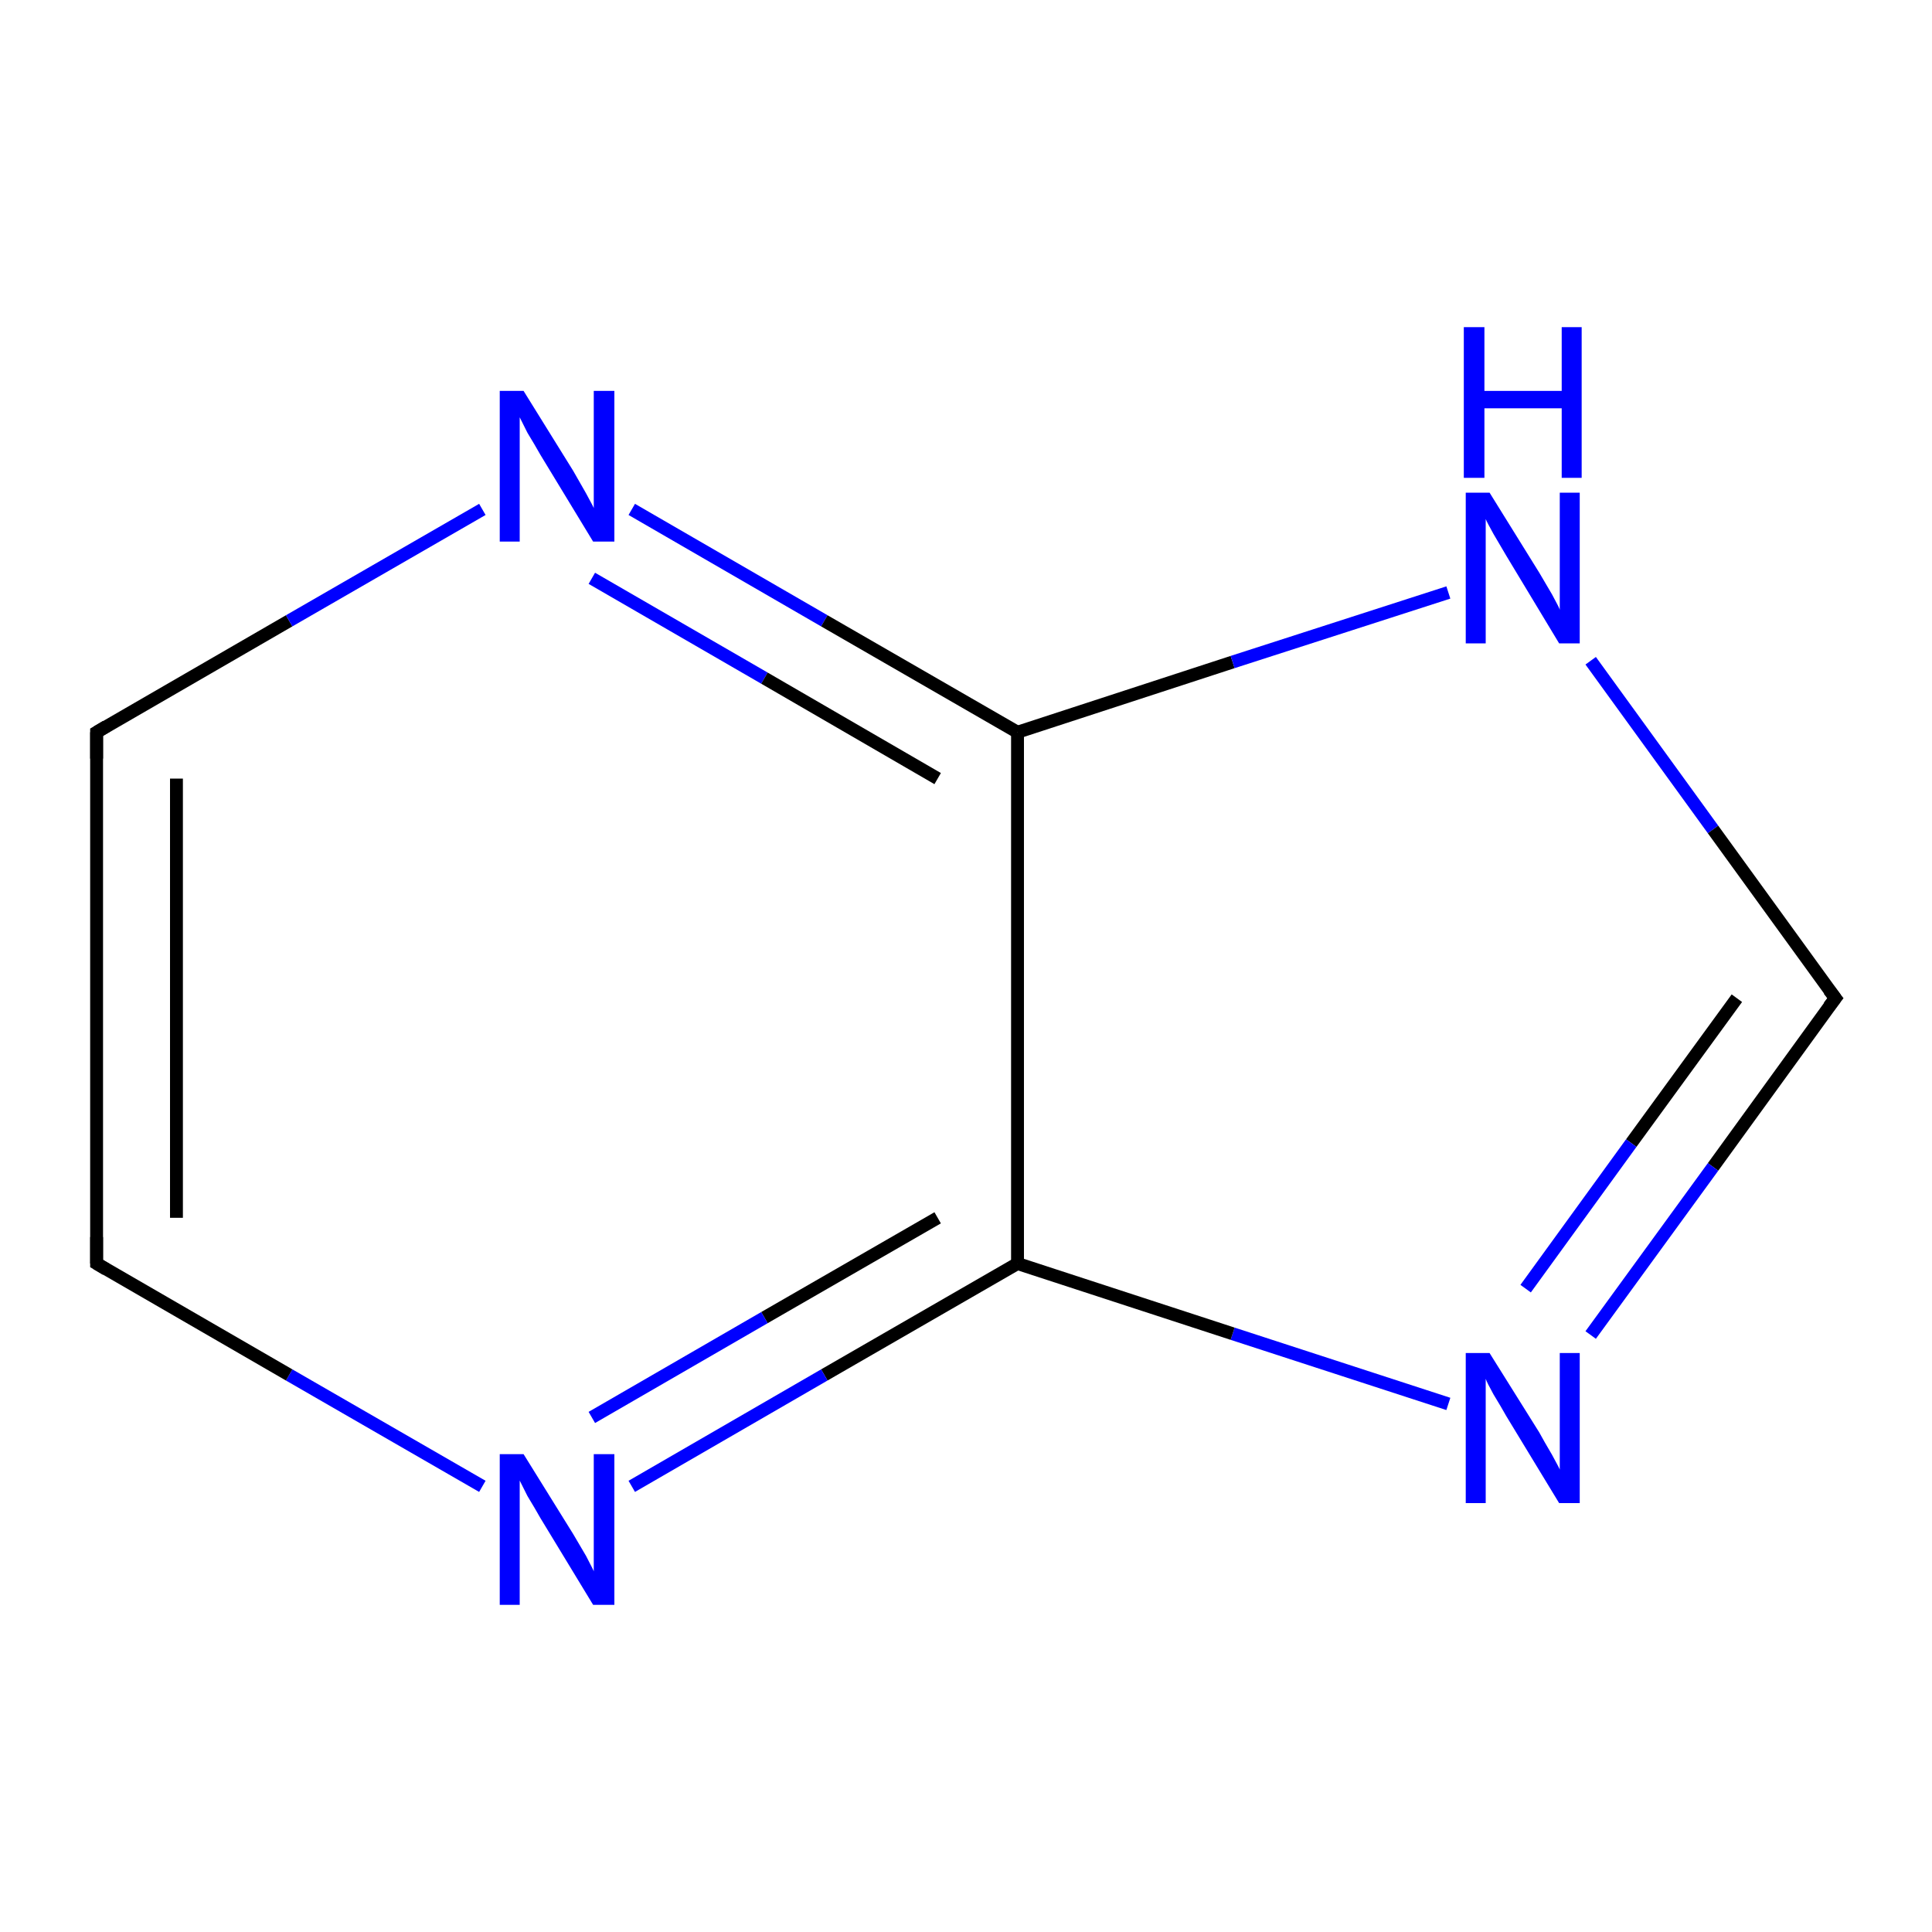 <?xml version='1.0' encoding='iso-8859-1'?>
<svg version='1.1' baseProfile='full'
              xmlns='http://www.w3.org/2000/svg'
                      xmlns:rdkit='http://www.rdkit.org/xml'
                      xmlns:xlink='http://www.w3.org/1999/xlink'
                  xml:space='preserve'
width='300px' height='300px' viewBox='0 0 300 300'>
<!-- END OF HEADER -->
<rect style='opacity:1.0;fill:#FFFFFF;stroke:none' width='300.0' height='300.0' x='0.0' y='0.0'> </rect>
<path class='bond-0 atom-0 atom-1' d='M 15.0,196.2 L 15.0,113.7' style='fill:none;fill-rule:evenodd;stroke:#000000;stroke-width:2.0px;stroke-linecap:butt;stroke-linejoin:miter;stroke-opacity:1' />
<path class='bond-0 atom-0 atom-1' d='M 27.4,189.1 L 27.4,120.9' style='fill:none;fill-rule:evenodd;stroke:#000000;stroke-width:2.0px;stroke-linecap:butt;stroke-linejoin:miter;stroke-opacity:1' />
<path class='bond-1 atom-1 atom-2' d='M 15.0,113.7 L 44.9,96.4' style='fill:none;fill-rule:evenodd;stroke:#000000;stroke-width:2.0px;stroke-linecap:butt;stroke-linejoin:miter;stroke-opacity:1' />
<path class='bond-1 atom-1 atom-2' d='M 44.9,96.4 L 74.9,79.1' style='fill:none;fill-rule:evenodd;stroke:#0000FF;stroke-width:2.0px;stroke-linecap:butt;stroke-linejoin:miter;stroke-opacity:1' />
<path class='bond-2 atom-2 atom-3' d='M 98.1,79.1 L 128.0,96.4' style='fill:none;fill-rule:evenodd;stroke:#0000FF;stroke-width:2.0px;stroke-linecap:butt;stroke-linejoin:miter;stroke-opacity:1' />
<path class='bond-2 atom-2 atom-3' d='M 128.0,96.4 L 158.0,113.7' style='fill:none;fill-rule:evenodd;stroke:#000000;stroke-width:2.0px;stroke-linecap:butt;stroke-linejoin:miter;stroke-opacity:1' />
<path class='bond-2 atom-2 atom-3' d='M 91.9,89.8 L 118.7,105.3' style='fill:none;fill-rule:evenodd;stroke:#0000FF;stroke-width:2.0px;stroke-linecap:butt;stroke-linejoin:miter;stroke-opacity:1' />
<path class='bond-2 atom-2 atom-3' d='M 118.7,105.3 L 145.6,120.9' style='fill:none;fill-rule:evenodd;stroke:#000000;stroke-width:2.0px;stroke-linecap:butt;stroke-linejoin:miter;stroke-opacity:1' />
<path class='bond-3 atom-3 atom-4' d='M 158.0,113.7 L 191.4,102.8' style='fill:none;fill-rule:evenodd;stroke:#000000;stroke-width:2.0px;stroke-linecap:butt;stroke-linejoin:miter;stroke-opacity:1' />
<path class='bond-3 atom-3 atom-4' d='M 191.4,102.8 L 224.9,92.0' style='fill:none;fill-rule:evenodd;stroke:#0000FF;stroke-width:2.0px;stroke-linecap:butt;stroke-linejoin:miter;stroke-opacity:1' />
<path class='bond-4 atom-4 atom-5' d='M 247.0,102.6 L 266.0,128.8' style='fill:none;fill-rule:evenodd;stroke:#0000FF;stroke-width:2.0px;stroke-linecap:butt;stroke-linejoin:miter;stroke-opacity:1' />
<path class='bond-4 atom-4 atom-5' d='M 266.0,128.8 L 285.0,155.0' style='fill:none;fill-rule:evenodd;stroke:#000000;stroke-width:2.0px;stroke-linecap:butt;stroke-linejoin:miter;stroke-opacity:1' />
<path class='bond-5 atom-5 atom-6' d='M 285.0,155.0 L 266.0,181.2' style='fill:none;fill-rule:evenodd;stroke:#000000;stroke-width:2.0px;stroke-linecap:butt;stroke-linejoin:miter;stroke-opacity:1' />
<path class='bond-5 atom-5 atom-6' d='M 266.0,181.2 L 247.0,207.3' style='fill:none;fill-rule:evenodd;stroke:#0000FF;stroke-width:2.0px;stroke-linecap:butt;stroke-linejoin:miter;stroke-opacity:1' />
<path class='bond-5 atom-5 atom-6' d='M 269.7,155.0 L 253.3,177.5' style='fill:none;fill-rule:evenodd;stroke:#000000;stroke-width:2.0px;stroke-linecap:butt;stroke-linejoin:miter;stroke-opacity:1' />
<path class='bond-5 atom-5 atom-6' d='M 253.3,177.5 L 236.9,200.1' style='fill:none;fill-rule:evenodd;stroke:#0000FF;stroke-width:2.0px;stroke-linecap:butt;stroke-linejoin:miter;stroke-opacity:1' />
<path class='bond-6 atom-6 atom-7' d='M 224.9,218.0 L 191.4,207.1' style='fill:none;fill-rule:evenodd;stroke:#0000FF;stroke-width:2.0px;stroke-linecap:butt;stroke-linejoin:miter;stroke-opacity:1' />
<path class='bond-6 atom-6 atom-7' d='M 191.4,207.1 L 158.0,196.2' style='fill:none;fill-rule:evenodd;stroke:#000000;stroke-width:2.0px;stroke-linecap:butt;stroke-linejoin:miter;stroke-opacity:1' />
<path class='bond-7 atom-7 atom-8' d='M 158.0,196.2 L 128.0,213.5' style='fill:none;fill-rule:evenodd;stroke:#000000;stroke-width:2.0px;stroke-linecap:butt;stroke-linejoin:miter;stroke-opacity:1' />
<path class='bond-7 atom-7 atom-8' d='M 128.0,213.5 L 98.1,230.8' style='fill:none;fill-rule:evenodd;stroke:#0000FF;stroke-width:2.0px;stroke-linecap:butt;stroke-linejoin:miter;stroke-opacity:1' />
<path class='bond-7 atom-7 atom-8' d='M 145.6,189.1 L 118.7,204.6' style='fill:none;fill-rule:evenodd;stroke:#000000;stroke-width:2.0px;stroke-linecap:butt;stroke-linejoin:miter;stroke-opacity:1' />
<path class='bond-7 atom-7 atom-8' d='M 118.7,204.6 L 91.9,220.1' style='fill:none;fill-rule:evenodd;stroke:#0000FF;stroke-width:2.0px;stroke-linecap:butt;stroke-linejoin:miter;stroke-opacity:1' />
<path class='bond-8 atom-8 atom-0' d='M 74.9,230.8 L 44.9,213.5' style='fill:none;fill-rule:evenodd;stroke:#0000FF;stroke-width:2.0px;stroke-linecap:butt;stroke-linejoin:miter;stroke-opacity:1' />
<path class='bond-8 atom-8 atom-0' d='M 44.9,213.5 L 15.0,196.2' style='fill:none;fill-rule:evenodd;stroke:#000000;stroke-width:2.0px;stroke-linecap:butt;stroke-linejoin:miter;stroke-opacity:1' />
<path class='bond-9 atom-7 atom-3' d='M 158.0,196.2 L 158.0,113.7' style='fill:none;fill-rule:evenodd;stroke:#000000;stroke-width:2.0px;stroke-linecap:butt;stroke-linejoin:miter;stroke-opacity:1' />
<path d='M 15.0,192.1 L 15.0,196.2 L 16.5,197.1' style='fill:none;stroke:#000000;stroke-width:2.0px;stroke-linecap:butt;stroke-linejoin:miter;stroke-miterlimit:10;stroke-opacity:1;' />
<path d='M 15.0,117.8 L 15.0,113.7 L 16.5,112.8' style='fill:none;stroke:#000000;stroke-width:2.0px;stroke-linecap:butt;stroke-linejoin:miter;stroke-miterlimit:10;stroke-opacity:1;' />
<path d='M 284.0,153.7 L 285.0,155.0 L 284.0,156.3' style='fill:none;stroke:#000000;stroke-width:2.0px;stroke-linecap:butt;stroke-linejoin:miter;stroke-miterlimit:10;stroke-opacity:1;' />
<path class='atom-2' d='M 81.3 60.7
L 89.0 73.1
Q 89.7 74.3, 91.0 76.6
Q 92.2 78.8, 92.2 78.9
L 92.2 60.7
L 95.4 60.7
L 95.4 84.1
L 92.1 84.1
L 83.9 70.6
Q 83.0 69.0, 81.9 67.2
Q 81.0 65.4, 80.7 64.8
L 80.7 84.1
L 77.6 84.1
L 77.6 60.7
L 81.3 60.7
' fill='#0000FF'/>
<path class='atom-4' d='M 231.3 76.5
L 239.0 88.9
Q 239.7 90.1, 241.0 92.3
Q 242.2 94.5, 242.2 94.7
L 242.2 76.5
L 245.3 76.5
L 245.3 99.9
L 242.1 99.9
L 233.9 86.3
Q 233.0 84.8, 231.9 82.9
Q 230.9 81.1, 230.7 80.6
L 230.7 99.9
L 227.6 99.9
L 227.6 76.5
L 231.3 76.5
' fill='#0000FF'/>
<path class='atom-4' d='M 227.3 50.8
L 230.5 50.8
L 230.5 60.7
L 242.5 60.7
L 242.5 50.8
L 245.6 50.8
L 245.6 74.2
L 242.5 74.2
L 242.5 63.4
L 230.5 63.4
L 230.5 74.2
L 227.3 74.2
L 227.3 50.8
' fill='#0000FF'/>
<path class='atom-6' d='M 231.3 210.1
L 239.0 222.4
Q 239.7 223.7, 241.0 225.9
Q 242.2 228.1, 242.2 228.2
L 242.2 210.1
L 245.3 210.1
L 245.3 233.4
L 242.1 233.4
L 233.9 219.9
Q 233.0 218.3, 231.9 216.5
Q 230.9 214.7, 230.7 214.1
L 230.7 233.4
L 227.6 233.4
L 227.6 210.1
L 231.3 210.1
' fill='#0000FF'/>
<path class='atom-8' d='M 81.3 225.8
L 89.0 238.2
Q 89.7 239.4, 91.0 241.6
Q 92.2 243.9, 92.2 244.0
L 92.2 225.8
L 95.4 225.8
L 95.4 249.2
L 92.1 249.2
L 83.9 235.7
Q 83.0 234.1, 81.9 232.3
Q 81.0 230.5, 80.7 229.9
L 80.7 249.2
L 77.6 249.2
L 77.6 225.8
L 81.3 225.8
' fill='#0000FF'/>
</svg>
